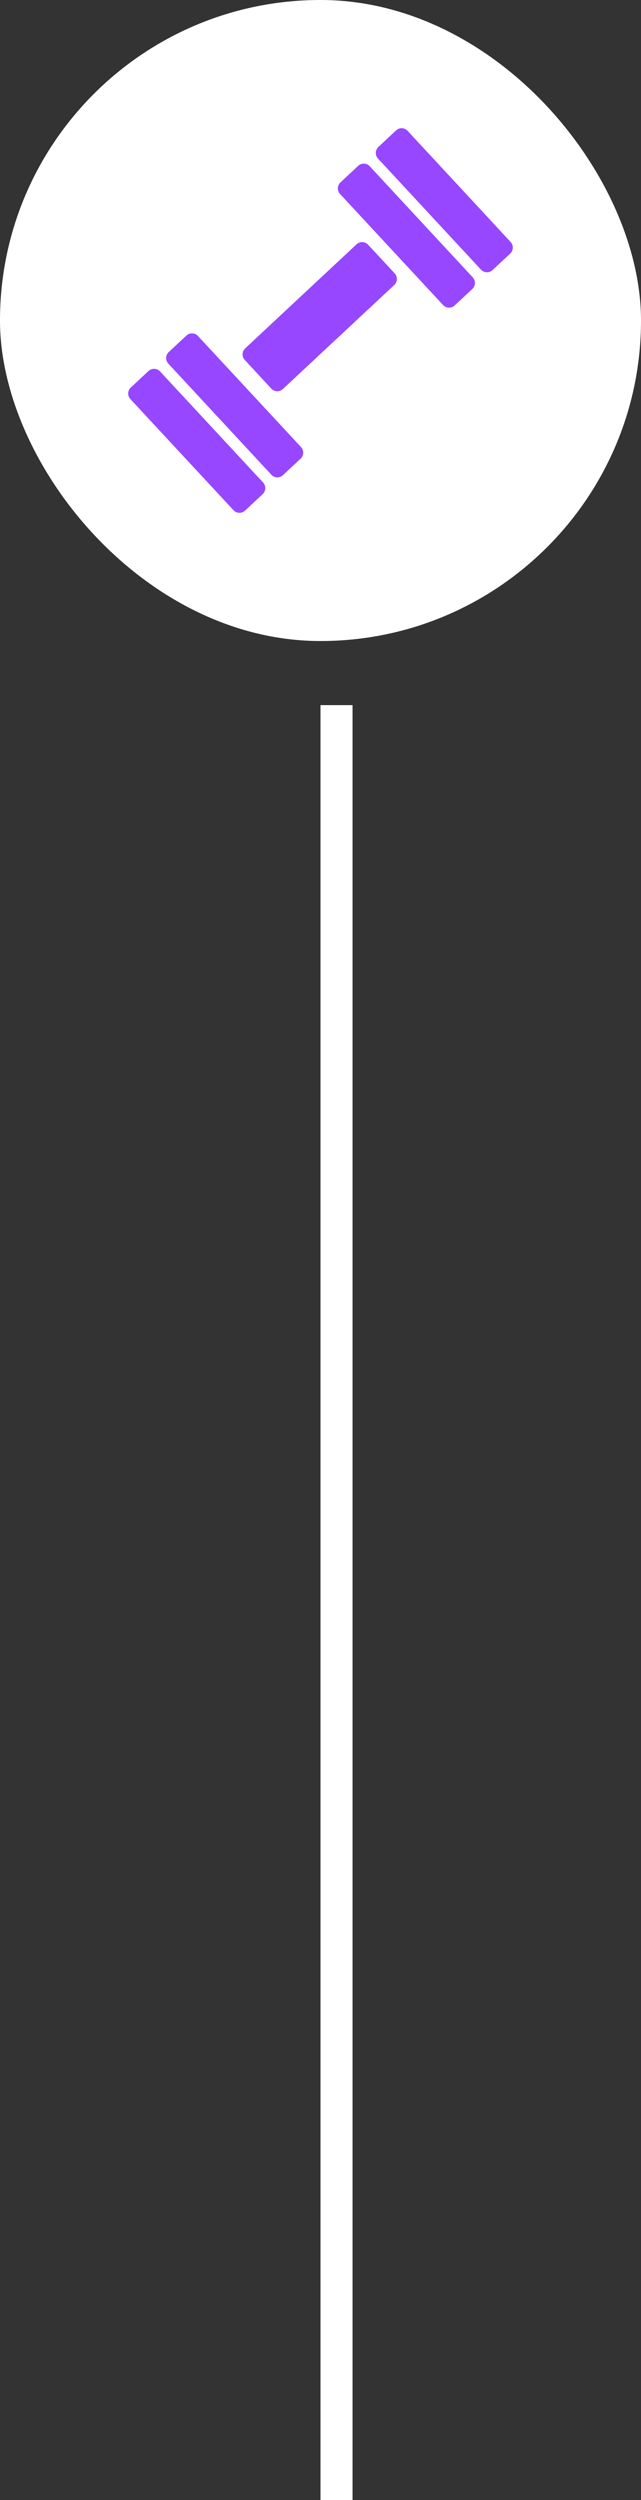 <svg width="40" height="156" viewBox="0 0 40 156" fill="none" xmlns="http://www.w3.org/2000/svg">
<rect x="0" y="0" width="40" height="156" fill="#333333" stroke="none"/>
<rect width="40" height="40" rx="20" fill="white"/>
<path d="M16.419 30.11C16.511 30.21 16.559 30.341 16.555 30.476C16.55 30.611 16.492 30.738 16.394 30.831L15.289 31.864C15.19 31.956 15.059 32.005 14.925 32C14.79 31.995 14.663 31.937 14.571 31.838L8.136 24.903C8.044 24.803 7.995 24.672 8 24.537C8.005 24.402 8.063 24.275 8.161 24.182L9.268 23.15C9.317 23.105 9.374 23.07 9.437 23.046C9.499 23.023 9.566 23.012 9.632 23.015C9.699 23.017 9.765 23.032 9.825 23.06C9.886 23.088 9.94 23.127 9.986 23.176L16.419 30.11ZM24.631 17.06C24.722 17.16 24.771 17.291 24.766 17.426C24.761 17.561 24.703 17.688 24.605 17.781L17.65 24.278C17.551 24.369 17.42 24.418 17.286 24.413C17.151 24.409 17.024 24.35 16.932 24.252L15.272 22.46C15.181 22.361 15.132 22.23 15.137 22.095C15.142 21.96 15.2 21.832 15.298 21.74L22.251 15.243C22.3 15.198 22.358 15.162 22.42 15.139C22.482 15.116 22.549 15.105 22.616 15.107C22.682 15.11 22.748 15.125 22.808 15.153C22.869 15.181 22.923 15.22 22.969 15.269L24.631 17.06ZM18.786 27.899C18.976 28.104 18.964 28.428 18.76 28.619L17.653 29.652C17.604 29.697 17.547 29.733 17.485 29.756C17.422 29.779 17.355 29.79 17.289 29.788C17.222 29.785 17.157 29.77 17.096 29.742C17.035 29.714 16.981 29.675 16.935 29.626L10.503 22.69C10.412 22.591 10.363 22.46 10.368 22.325C10.373 22.19 10.431 22.062 10.529 21.97L11.633 20.938C11.732 20.846 11.863 20.797 11.998 20.802C12.132 20.807 12.259 20.865 12.351 20.964L18.786 27.899ZM29.502 17.309C29.593 17.409 29.642 17.54 29.637 17.675C29.632 17.81 29.574 17.937 29.476 18.03L28.369 19.062C28.271 19.154 28.14 19.203 28.005 19.198C27.87 19.194 27.743 19.135 27.651 19.037L21.218 12.103C21.126 12.004 21.078 11.872 21.082 11.737C21.087 11.602 21.145 11.475 21.244 11.382L22.353 10.347C22.401 10.302 22.459 10.266 22.521 10.243C22.584 10.22 22.65 10.209 22.717 10.211C22.783 10.214 22.849 10.229 22.91 10.257C22.97 10.285 23.025 10.324 23.07 10.373L29.502 17.309ZM31.865 15.101C31.956 15.2 32.005 15.332 32 15.467C31.995 15.602 31.937 15.729 31.839 15.822L30.735 16.854C30.686 16.9 30.629 16.935 30.566 16.959C30.504 16.982 30.437 16.993 30.371 16.99C30.304 16.988 30.239 16.972 30.178 16.945C30.117 16.917 30.063 16.878 30.017 16.829L23.585 9.892C23.494 9.792 23.445 9.661 23.45 9.526C23.455 9.391 23.513 9.263 23.611 9.171L24.716 8.136C24.765 8.091 24.822 8.056 24.884 8.032C24.947 8.009 25.013 7.998 25.08 8C25.146 8.003 25.212 8.018 25.272 8.046C25.333 8.074 25.387 8.113 25.433 8.162L31.865 15.101Z" fill="#9747FF"/>
<line x1="21" y1="44" x2="21" y2="156" stroke="white" stroke-width="2"/>
</svg>
